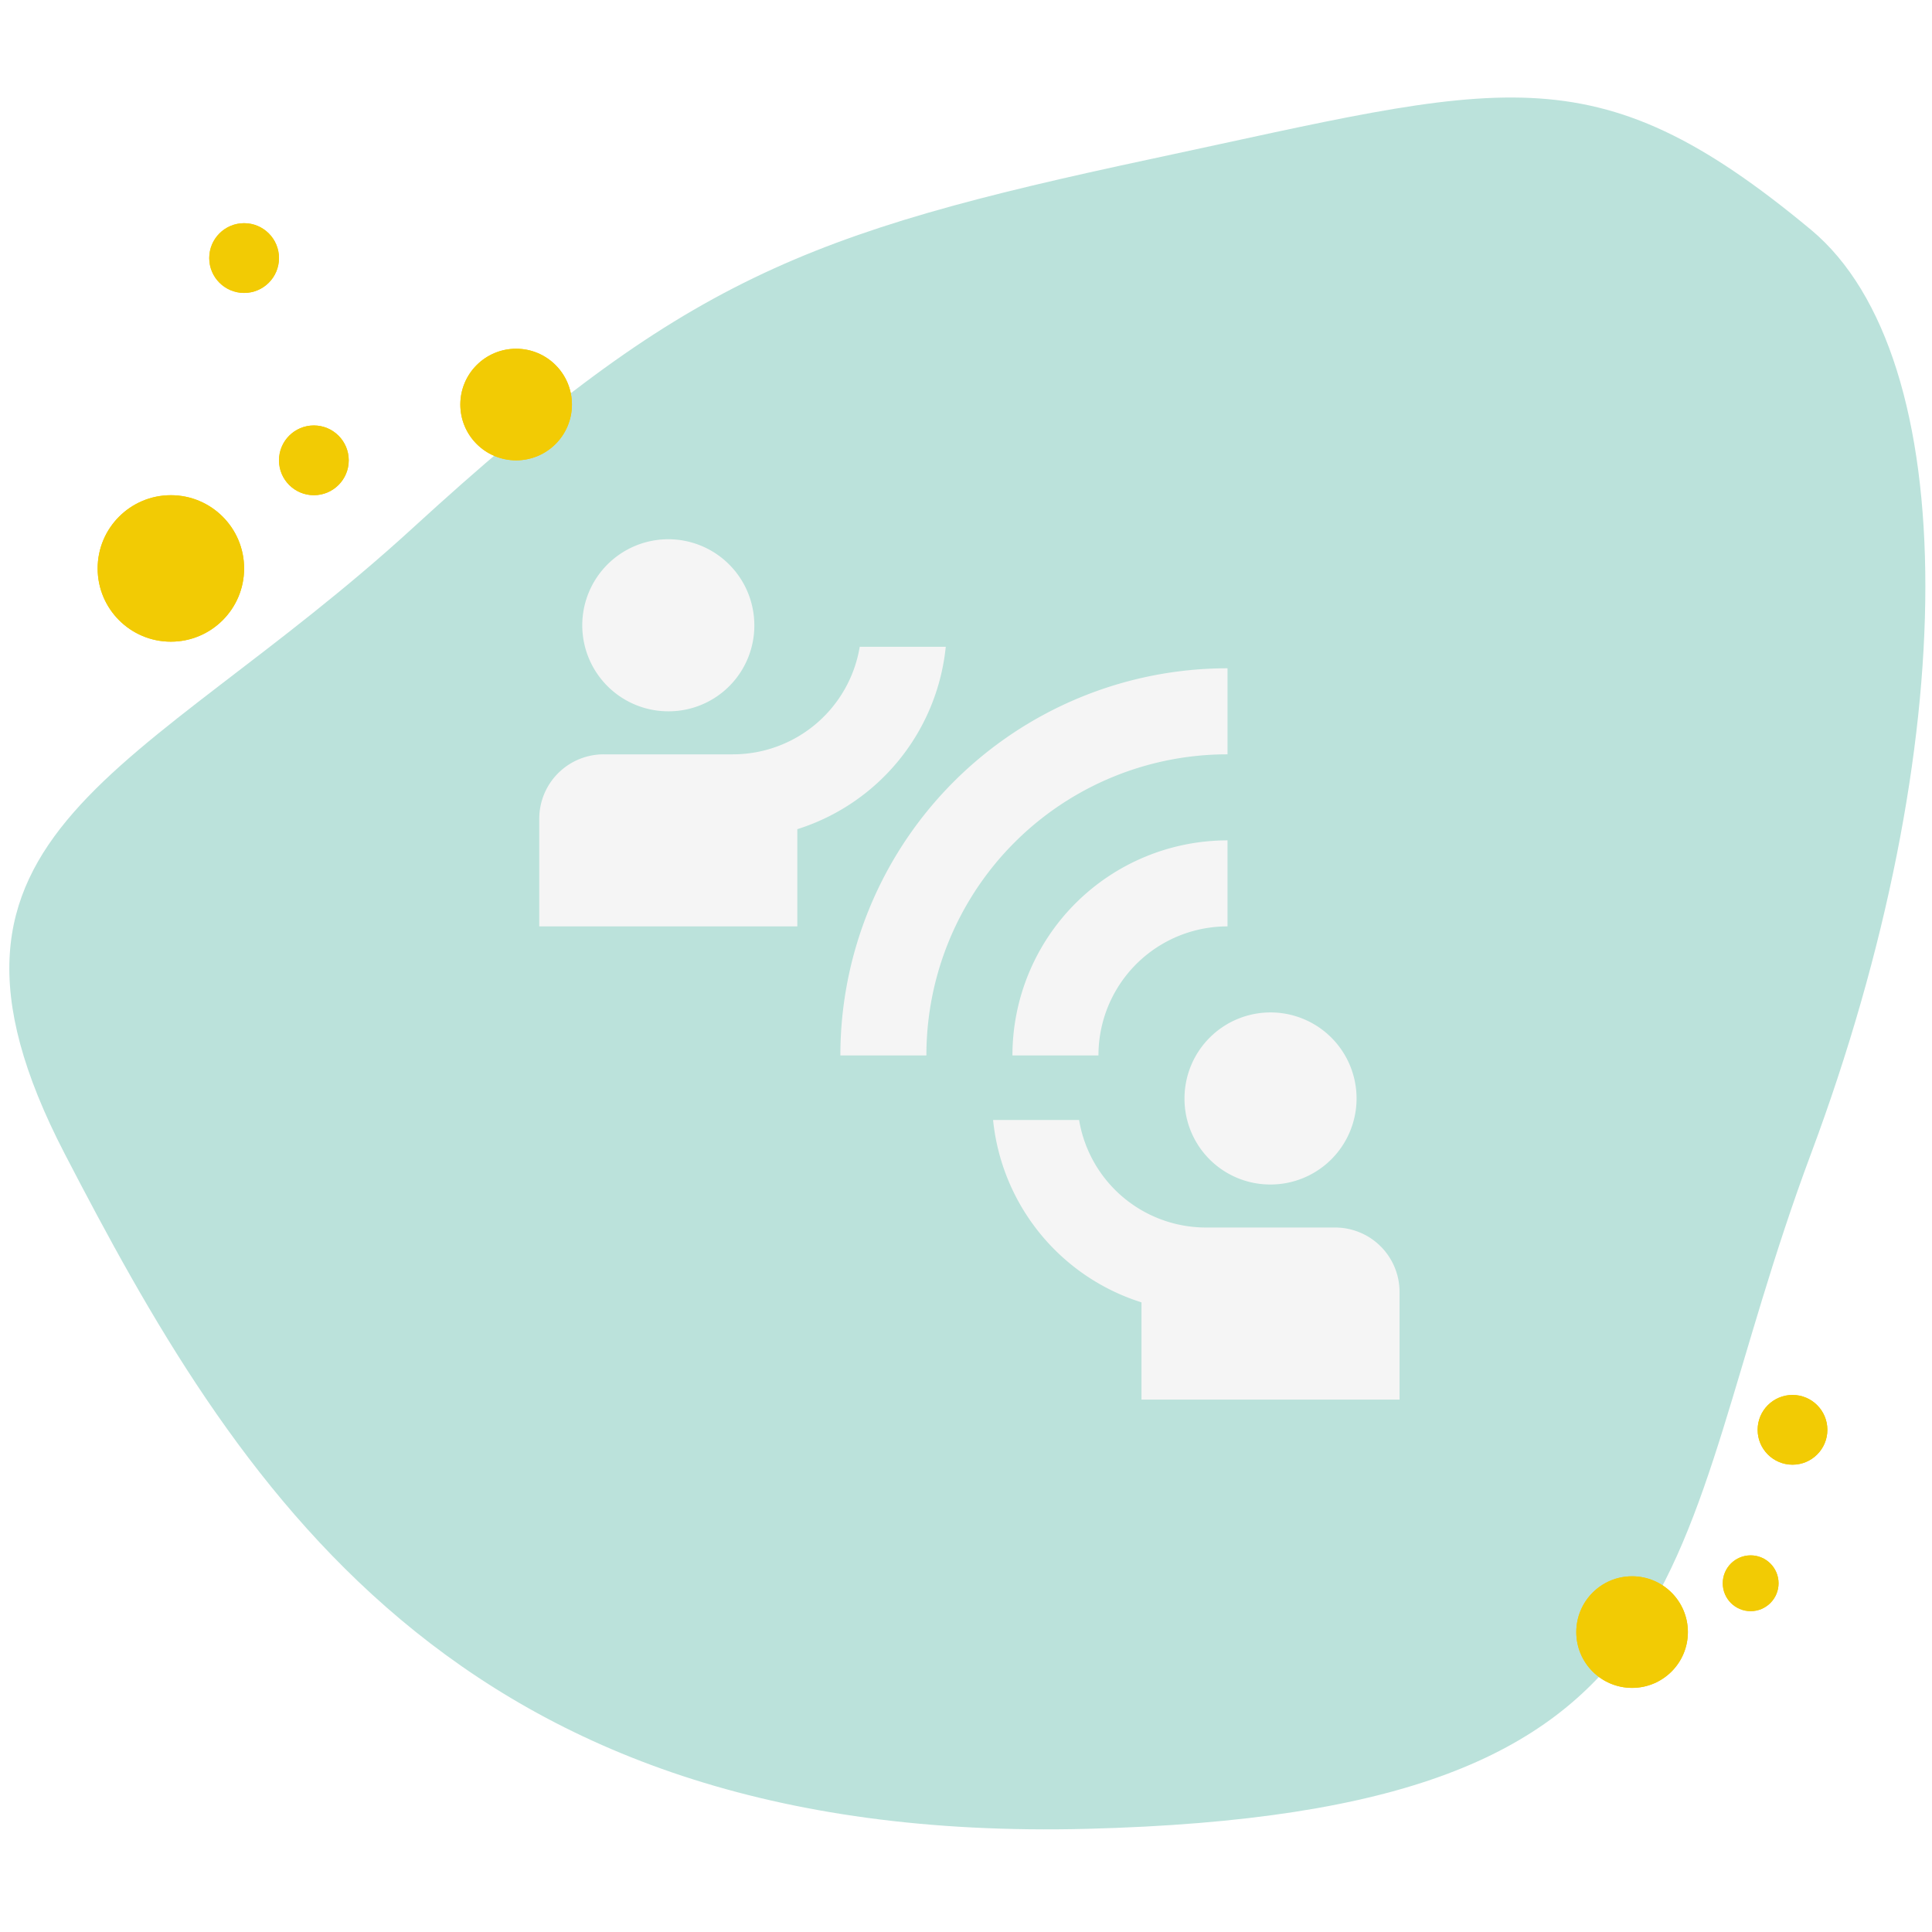 <svg xmlns="http://www.w3.org/2000/svg" xmlns:xlink="http://www.w3.org/1999/xlink" width="277" height="277" viewBox="0 0 277 277">
  <rect x="0" y="0" width="277" height="277" fill="#333333" stroke="none"/>
  <defs>
    <clipPath id="clip-Events">
      <rect width="277" height="277"/>
    </clipPath>
  </defs>
  <g id="Events" clip-path="url(#clip-Events)">
    <rect width="277" height="277" fill="#fff"/>
    <path id="Pfad_27" data-name="Pfad 27" d="M44.132,62.743c38.983-35.679,55.975-42.288,106.1-52.991s63.012-15.908,94.4,10.177c21.93,18.224,21.846,74.048,0,132.537s-12.517,94.4-103.76,96.742S18.484,199.082-5.7,152.466,5.149,98.422,44.132,62.743Z" transform="translate(15 13)" fill="#bbe2db"/>
    <g id="Gruppe_12" data-name="Gruppe 12" transform="translate(-34 -101)">
      <g id="Ellipse_4" data-name="Ellipse 4" transform="translate(100 151)" fill="#f2cb04" stroke="#f2cb04" stroke-width="1">
        <circle cx="8" cy="8" r="8" stroke="none"/>
        <circle cx="8" cy="8" r="7.5" fill="none"/>
      </g>
      <g id="Ellipse_5" data-name="Ellipse 5" transform="translate(48 172)" fill="#f2cb04" stroke="#f2cb04" stroke-width="1">
        <circle cx="10.5" cy="10.5" r="10.5" stroke="none"/>
        <circle cx="10.5" cy="10.5" r="10" fill="none"/>
      </g>
      <g id="Ellipse_6" data-name="Ellipse 6" transform="translate(64 133)" fill="#f2cb04" stroke="#f2cb04" stroke-width="1">
        <circle cx="5" cy="5" r="5" stroke="none"/>
        <circle cx="5" cy="5" r="4.5" fill="none"/>
      </g>
      <g id="Ellipse_7" data-name="Ellipse 7" transform="translate(74 162)" fill="#f2cb04" stroke="#f2cb04" stroke-width="1">
        <circle cx="5" cy="5" r="5" stroke="none"/>
        <circle cx="5" cy="5" r="4.5" fill="none"/>
      </g>
      <g id="Ellipse_8" data-name="Ellipse 8" transform="translate(260 327)" fill="#f2cb04" stroke="#f2cb04" stroke-width="1">
        <circle cx="8" cy="8" r="8" stroke="none"/>
        <circle cx="8" cy="8" r="7.5" fill="none"/>
      </g>
      <g id="Ellipse_9" data-name="Ellipse 9" transform="translate(286 301)" fill="#f2cb04" stroke="#f2cb04" stroke-width="1">
        <circle cx="5" cy="5" r="5" stroke="none"/>
        <circle cx="5" cy="5" r="4.5" fill="none"/>
      </g>
      <g id="Ellipse_10" data-name="Ellipse 10" transform="translate(281 324)" fill="#f2cb04" stroke="#f2cb04" stroke-width="1">
        <circle cx="4" cy="4" r="4" stroke="none"/>
        <circle cx="4" cy="4" r="3.5" fill="none"/>
      </g>
    </g>
    <g id="connect_without_contact-24px" transform="translate(64.98 64.98)">
      <rect id="Rechteck_5" data-name="Rechteck 5" width="148" height="148" transform="translate(0.019 0.019)" fill="none"/>
      <path id="Pfad_28" data-name="Pfad 28" d="M57.507,76.01H45.172A55.512,55.512,0,0,1,100.68,20.5V32.837A43.141,43.141,0,0,0,57.507,76.01Zm43.172-18.5V45.172A30.849,30.849,0,0,0,69.842,76.01H82.177A18.478,18.478,0,0,1,100.68,57.507ZM32.837,14.335A12.335,12.335,0,1,0,20.5,26.67,12.292,12.292,0,0,0,32.837,14.335Zm27.445,3.084H47.948A18.439,18.439,0,0,1,29.754,32.837h-18.5A9.239,9.239,0,0,0,2,42.089V57.507H39V43.569A30.653,30.653,0,0,0,60.283,17.419Zm46.564,77.093A12.335,12.335,0,1,0,94.512,82.177,12.292,12.292,0,0,0,106.847,94.512Zm9.251,6.167H97.6A18.439,18.439,0,0,1,79.4,85.261H67.067a30.653,30.653,0,0,0,21.278,26.15v13.938h37V109.931A9.239,9.239,0,0,0,116.1,100.68Z" transform="translate(10.335 10.335)" fill="#f5f5f5"/>
    </g>
  </g>
</svg>
